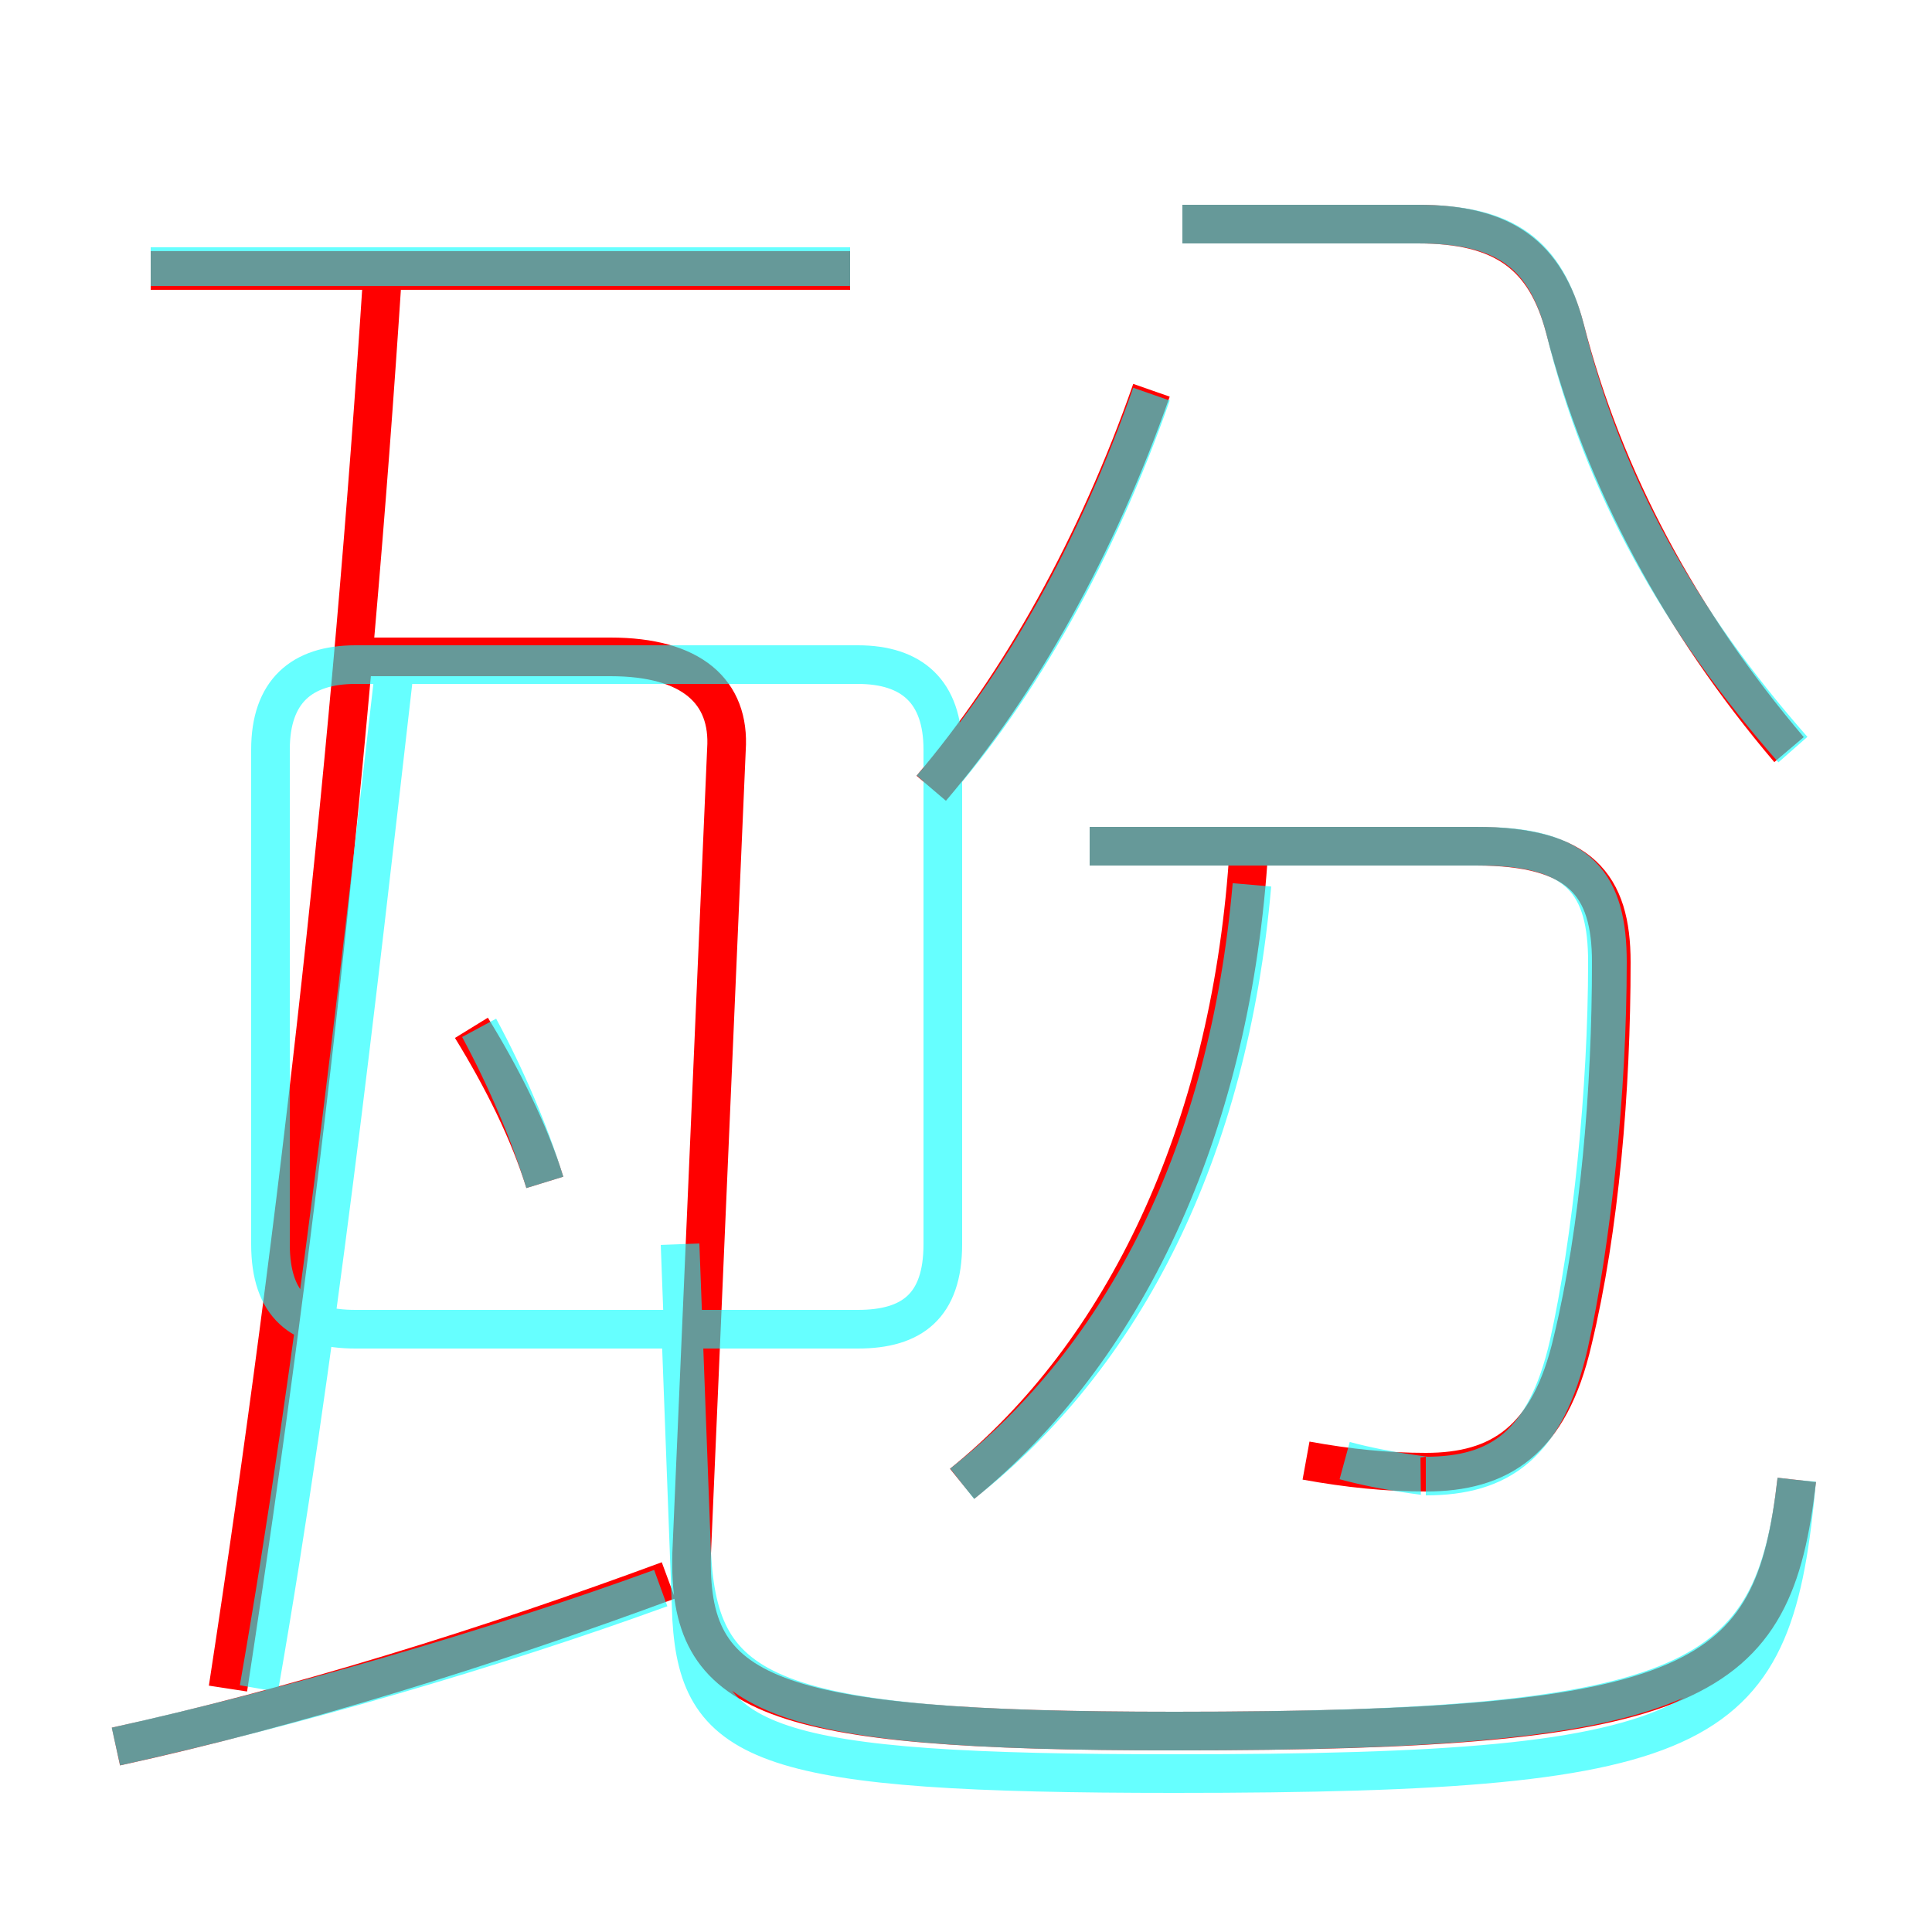 <?xml version='1.0' encoding='utf8'?>
<svg viewBox="0.0 -6.0 50.0 50.0" version="1.1" xmlns="http://www.w3.org/2000/svg">
<rect x="0.0" y="-6.0" width="50.0" height="50.0" fill="#333333" stroke="none"/>
<rect x="-1000" y="-1000" width="2000" height="2000" stroke="white" fill="white"/>
<g style="fill:none;stroke:rgba(255, 0, 0, 1);  stroke-width:1"><path d="M 46.5 -5.7 C 45.9 -0.4 44.0 0.8 30.4 0.8 C 19.8 0.8 17.8 -0.1 17.9 -3.8 L 18.8 -24.6 C 18.9 -26.1 17.9 -27.0 15.8 -27.0 L 9.2 -27.0 M 3.0 1.2 C 7.6 0.2 12.7 -1.4 17.3 -3.1 M 5.9 -0.3 C 7.8 -12.7 9.1 -24.6 9.9 -36.9 M 14.1 -13.4 C 13.7 -14.7 13.0 -16.1 12.2 -17.4 M 24.9 -5.6 C 29.1 -9.0 31.8 -14.7 32.3 -21.7 M 33.8 -6.2 C 34.9 -6.0 35.9 -5.9 36.9 -5.9 C 38.8 -5.9 40.1 -6.7 40.7 -9.3 C 41.4 -12.2 41.7 -15.8 41.7 -19.1 C 41.7 -21.1 40.9 -22.1 38.2 -22.1 L 28.2 -22.1 M 22.0 -37.0 L 3.9 -37.0 M 24.1 -23.6 C 26.4 -26.3 28.4 -29.9 29.8 -33.9 M 46.3 -24.6 C 43.5 -27.9 41.5 -31.6 40.5 -35.5 C 40.0 -37.4 38.9 -38.2 36.7 -38.2 L 30.6 -38.2" transform="translate(0.0 38.0)" />
</g>
<g style="fill:none;stroke:rgba(0, 255, 255, 0.6);  stroke-width:1">
<path d="M 46.5 -5.7 C 45.9 -0.5 44.0 0.8 30.4 0.8 C 19.8 0.8 18.1 -0.1 17.9 -3.8 L 17.6 -11.8 M 3.0 1.2 C 7.5 0.2 12.7 -1.3 17.1 -2.9 M 6.7 -0.3 C 8.2 -8.9 9.2 -17.9 10.2 -26.6 M 14.1 -13.4 C 13.7 -14.7 13.1 -16.1 12.4 -17.4 M 46.5 -5.7 C 45.9 0.8 44.5 1.9 30.4 1.9 C 19.8 1.9 18.1 1.2 17.9 -2.1 L 17.6 -10.1 M 24.9 -5.6 C 29.1 -8.9 31.8 -14.2 32.4 -21.1 M 22.2 -26.8 L 9.2 -26.8 C 7.8 -26.8 7.0 -26.1 7.0 -24.6 L 7.0 -11.8 C 7.0 -10.2 7.8 -9.6 9.2 -9.6 L 22.2 -9.6 C 23.6 -9.6 24.4 -10.2 24.4 -11.8 L 24.4 -24.6 C 24.4 -26.1 23.6 -26.8 22.2 -26.8 Z M 22.0 -37.1 L 3.9 -37.1 M 34.8 -6.2 C 35.9 -5.9 37.0 -5.8 36.9 -5.8 C 38.8 -5.8 40.0 -6.6 40.6 -9.2 C 41.2 -11.9 41.6 -15.8 41.6 -19.1 C 41.6 -21.1 40.9 -22.1 38.3 -22.1 L 28.2 -22.1 M 24.1 -23.6 C 26.4 -26.2 28.4 -29.8 29.8 -33.8 M 46.4 -24.6 C 43.5 -27.9 41.5 -31.4 40.5 -35.5 C 40.0 -37.4 39.0 -38.2 36.7 -38.2 L 30.6 -38.2" transform="translate(0.0 38.0)" />
</g>
</svg>